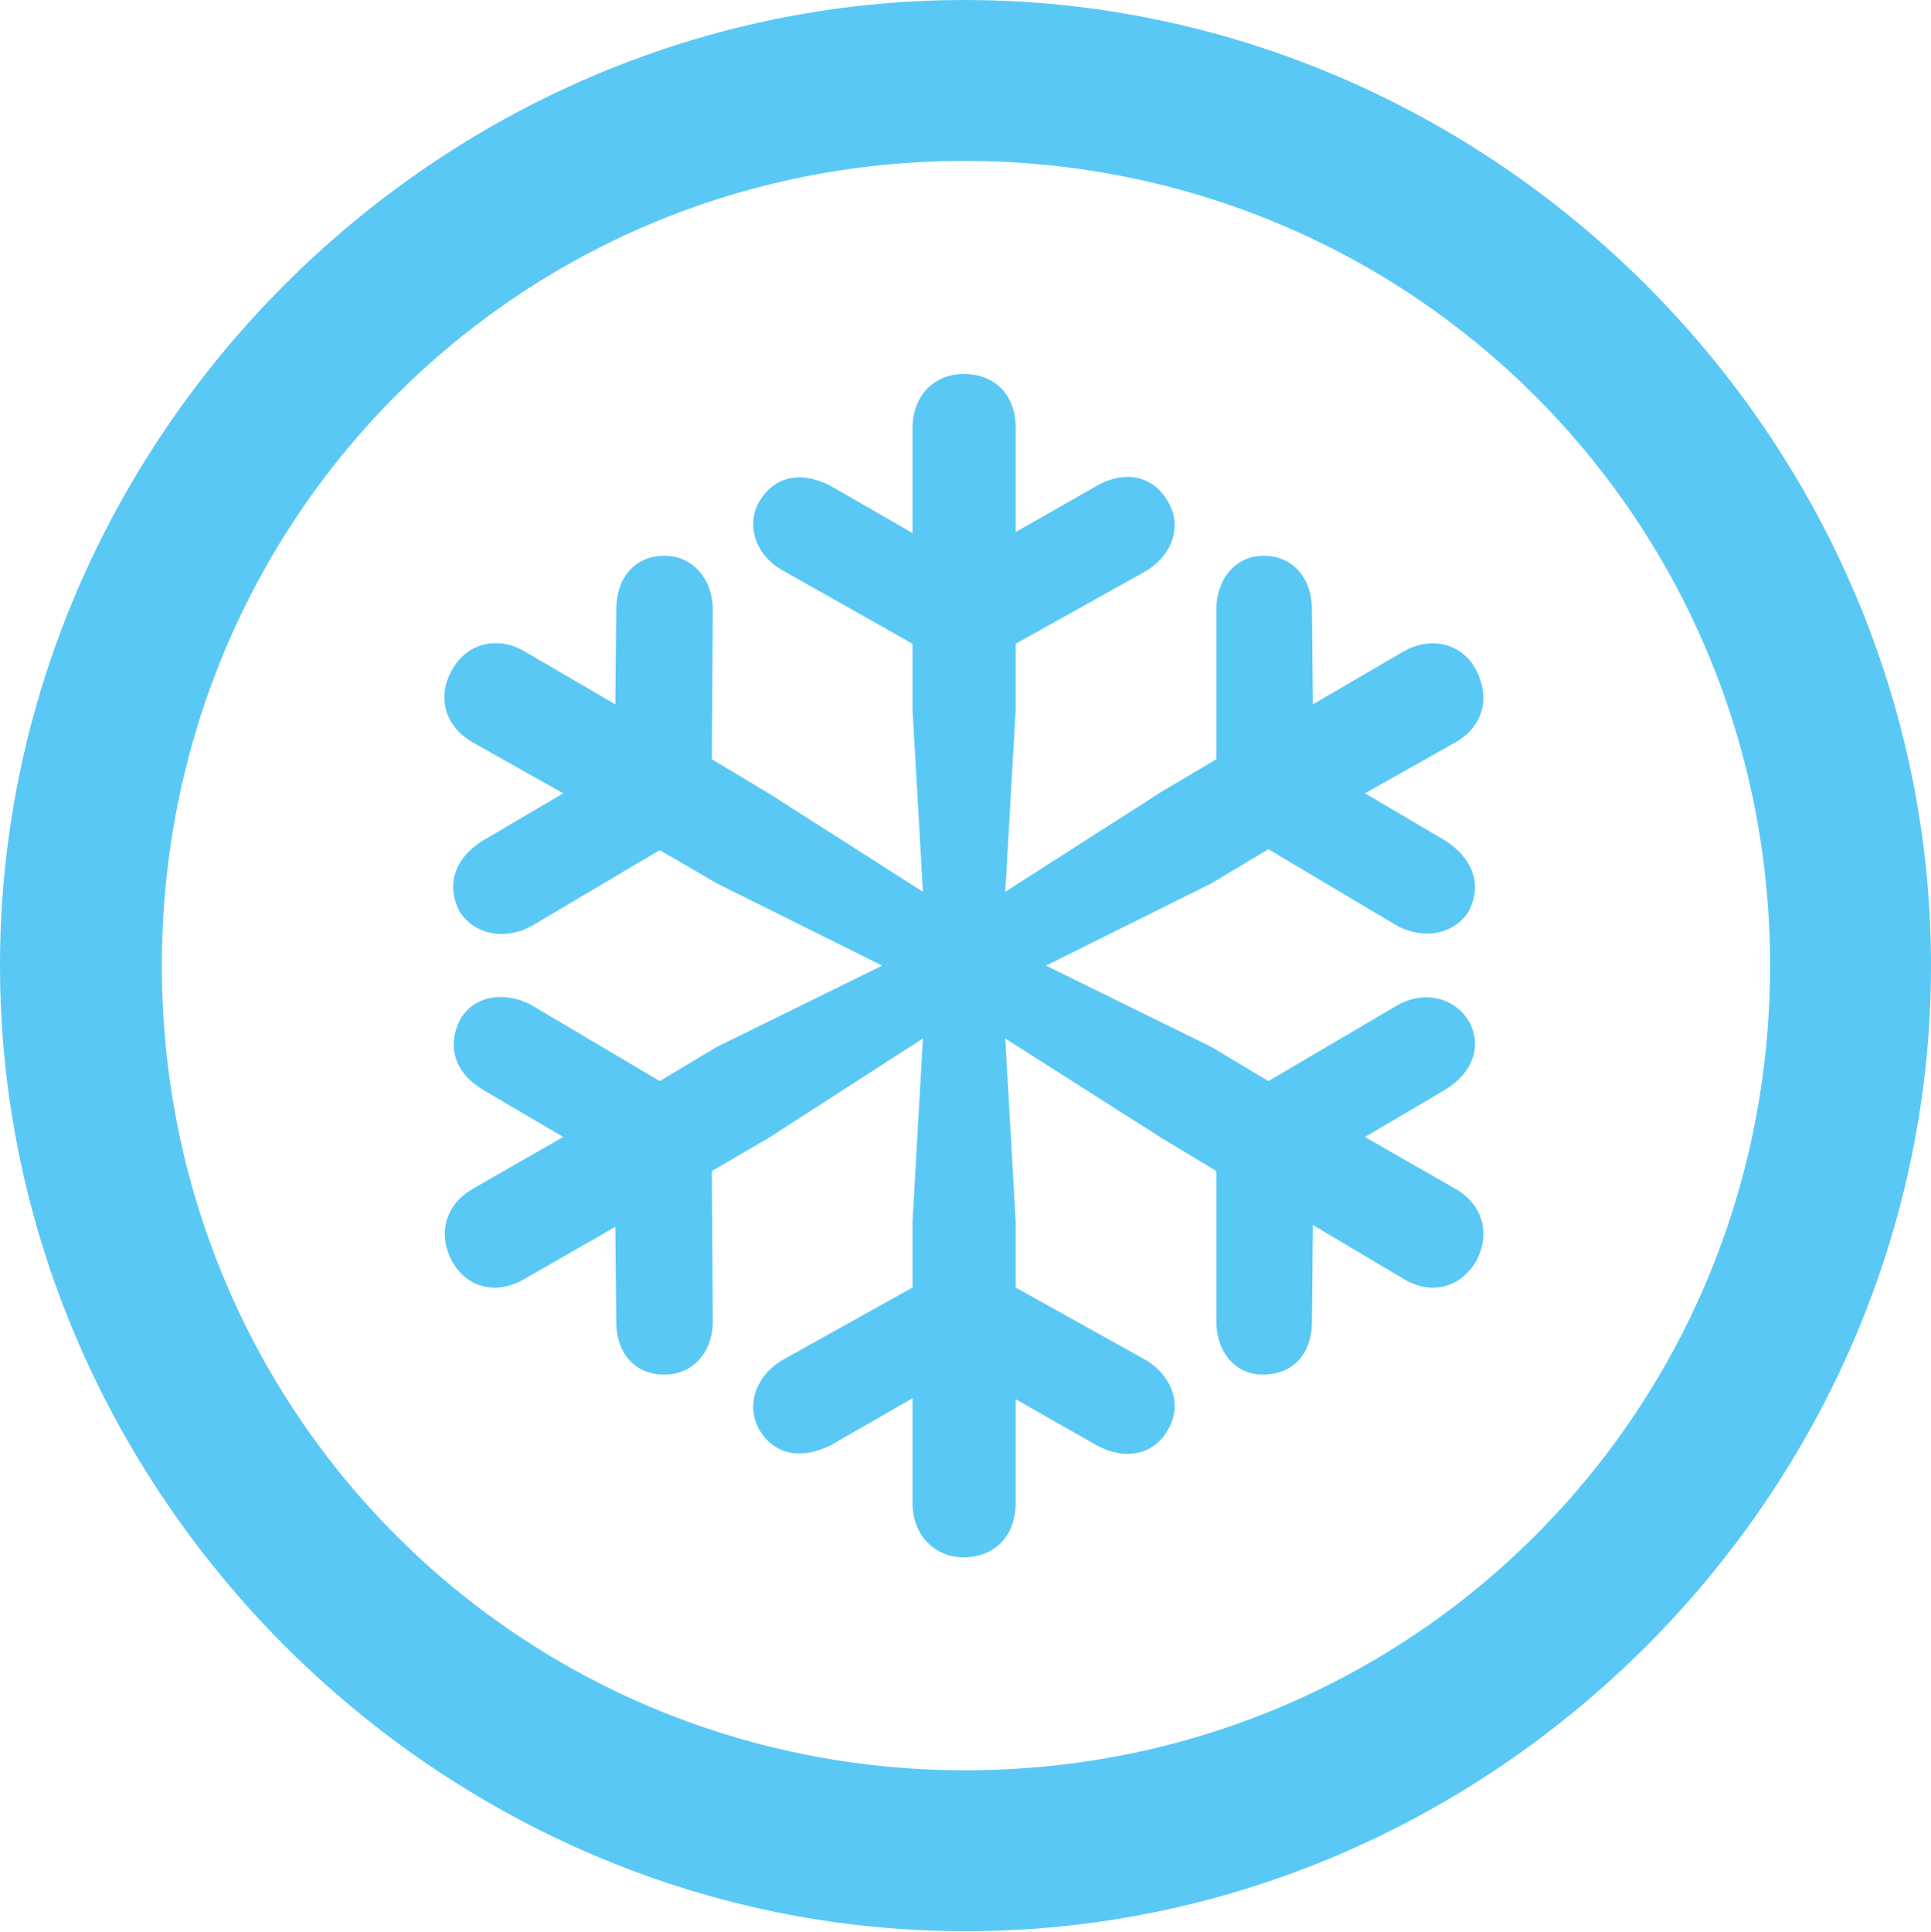 <?xml version="1.0" encoding="UTF-8"?>
<!--Generator: Apple Native CoreSVG 175.5-->
<!DOCTYPE svg
PUBLIC "-//W3C//DTD SVG 1.1//EN"
       "http://www.w3.org/Graphics/SVG/1.1/DTD/svg11.dtd">
<svg version="1.1" xmlns="http://www.w3.org/2000/svg" xmlns:xlink="http://www.w3.org/1999/xlink" width="24.902" height="24.915">
 <g>
  <rect height="24.915" opacity="0" width="24.902" x="0" y="0"/>
  <path d="M12.451 24.902C19.263 24.902 24.902 19.25 24.902 12.451C24.902 5.64 19.25 0 12.439 0C5.64 0 0 5.64 0 12.451C0 19.25 5.652 24.902 12.451 24.902ZM12.451 22.827C6.689 22.827 2.087 18.213 2.087 12.451C2.087 6.689 6.677 2.075 12.439 2.075C18.201 2.075 22.827 6.689 22.827 12.451C22.827 18.213 18.213 22.827 12.451 22.827ZM12.427 20.081C12.83 20.081 13.098 19.8 13.098 19.385L13.098 18.042L14.148 18.64C14.514 18.835 14.88 18.762 15.063 18.433C15.247 18.127 15.124 17.749 14.783 17.541L13.098 16.602L13.098 15.747L12.964 13.391L14.978 14.673L15.686 15.1L15.686 17.041C15.686 17.432 15.93 17.725 16.284 17.725C16.675 17.725 16.919 17.456 16.919 17.041L16.931 15.796L18.103 16.492C18.445 16.699 18.823 16.614 19.031 16.272C19.226 15.918 19.128 15.54 18.774 15.332L17.602 14.661L18.64 14.05C18.994 13.831 19.116 13.489 18.945 13.171C18.75 12.854 18.359 12.769 18.018 12.964L16.357 13.94L15.625 13.501L13.489 12.451L15.625 11.389L16.357 10.95L18.018 11.938C18.359 12.122 18.762 12.048 18.945 11.743C19.116 11.401 18.994 11.072 18.64 10.84L17.602 10.229L18.774 9.57C19.128 9.363 19.226 8.997 19.031 8.63C18.848 8.289 18.445 8.203 18.103 8.398L16.931 9.082L16.919 7.861C16.919 7.458 16.675 7.166 16.296 7.166C15.93 7.166 15.686 7.471 15.686 7.861L15.686 9.79L14.966 10.217L12.964 11.499L13.098 9.155L13.098 8.301L14.783 7.361C15.124 7.153 15.247 6.775 15.063 6.47C14.88 6.14 14.514 6.055 14.148 6.262L13.098 6.86L13.098 5.518C13.098 5.09 12.83 4.822 12.427 4.822C12.048 4.822 11.768 5.103 11.768 5.518L11.768 6.873L10.706 6.262C10.327 6.067 9.985 6.14 9.79 6.47C9.619 6.775 9.741 7.153 10.083 7.349L11.768 8.301L11.768 9.155L11.902 11.499L9.912 10.229L9.18 9.79L9.192 7.861C9.192 7.471 8.936 7.166 8.569 7.166C8.191 7.166 7.947 7.446 7.947 7.861L7.935 9.082L6.763 8.398C6.409 8.191 6.018 8.301 5.835 8.63C5.627 8.984 5.737 9.363 6.091 9.57L7.263 10.229L6.226 10.84C5.872 11.06 5.75 11.389 5.92 11.743C6.104 12.048 6.506 12.134 6.86 11.938L8.508 10.962L9.241 11.389L11.377 12.451L9.241 13.501L8.508 13.94L6.86 12.964C6.506 12.769 6.104 12.842 5.933 13.147C5.762 13.489 5.859 13.831 6.226 14.05L7.263 14.661L6.091 15.332C5.737 15.54 5.64 15.918 5.835 16.272C6.03 16.614 6.409 16.699 6.763 16.492L7.935 15.82L7.947 17.041C7.947 17.456 8.191 17.725 8.569 17.725C8.936 17.725 9.192 17.432 9.192 17.041L9.18 15.1L9.912 14.673L11.902 13.391L11.768 15.747L11.768 16.602L10.083 17.541C9.741 17.749 9.619 18.127 9.79 18.433C9.985 18.762 10.327 18.823 10.706 18.64L11.768 18.03L11.768 19.385C11.768 19.788 12.048 20.081 12.427 20.081Z" fill="#5ac8f5"/>
 </g>
</svg>
